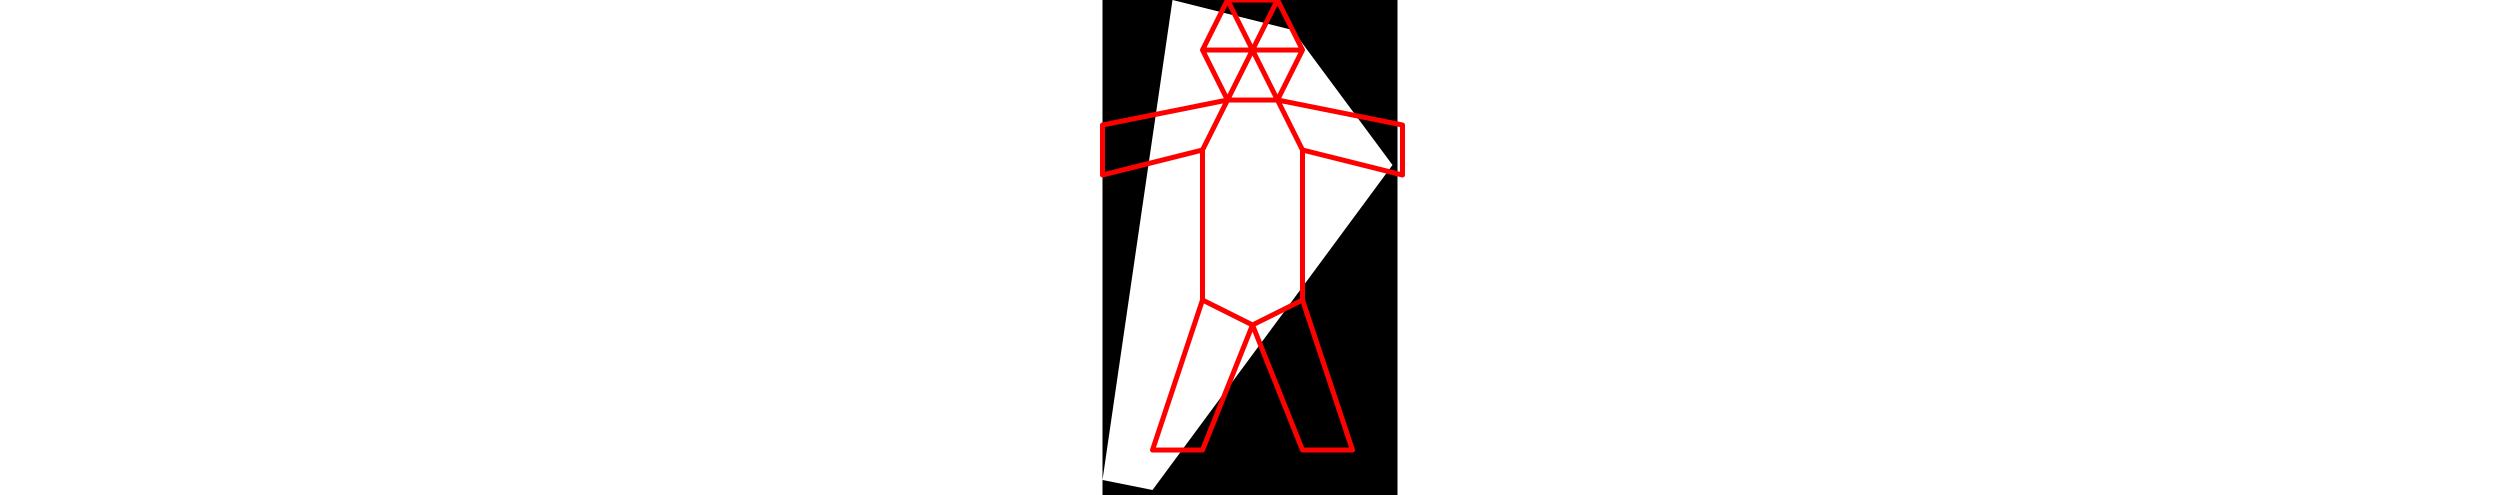 <svg viewBox="0 0 59 99" width="500" xmlns="http://www.w3.org/2000/svg">
<path d="M0 96L10 98L58 33L38 6L14 0M0 0L59 0L59 99L0 99" style="fill:#00000066;fill-rule:evenodd;stroke:none;"/>
<path d="M0 25L0 35M0 25L25 20M0 35L20 30M10 90L20 60M10 90L20 90M20 10L25 0M20 10L25 20M20 10L30 10M20 30L20 60M20 30L25 20M20 60L30 65M20 90L30 65M25 0L30 10M25 0L35 0M25 20L30 10M25 20L35 20M30 10L35 0M30 10L35 20M30 10L40 10M30 65L40 60M30 65L40 90M35 0L40 10M35 20L40 10M35 20L40 30M35 20L60 25M40 30L40 60M40 30L60 35M40 60L50 90M40 90L50 90M60 25L60 35" style="fill:none;stroke:#ff0000;stroke-linecap:round"/>
</svg>